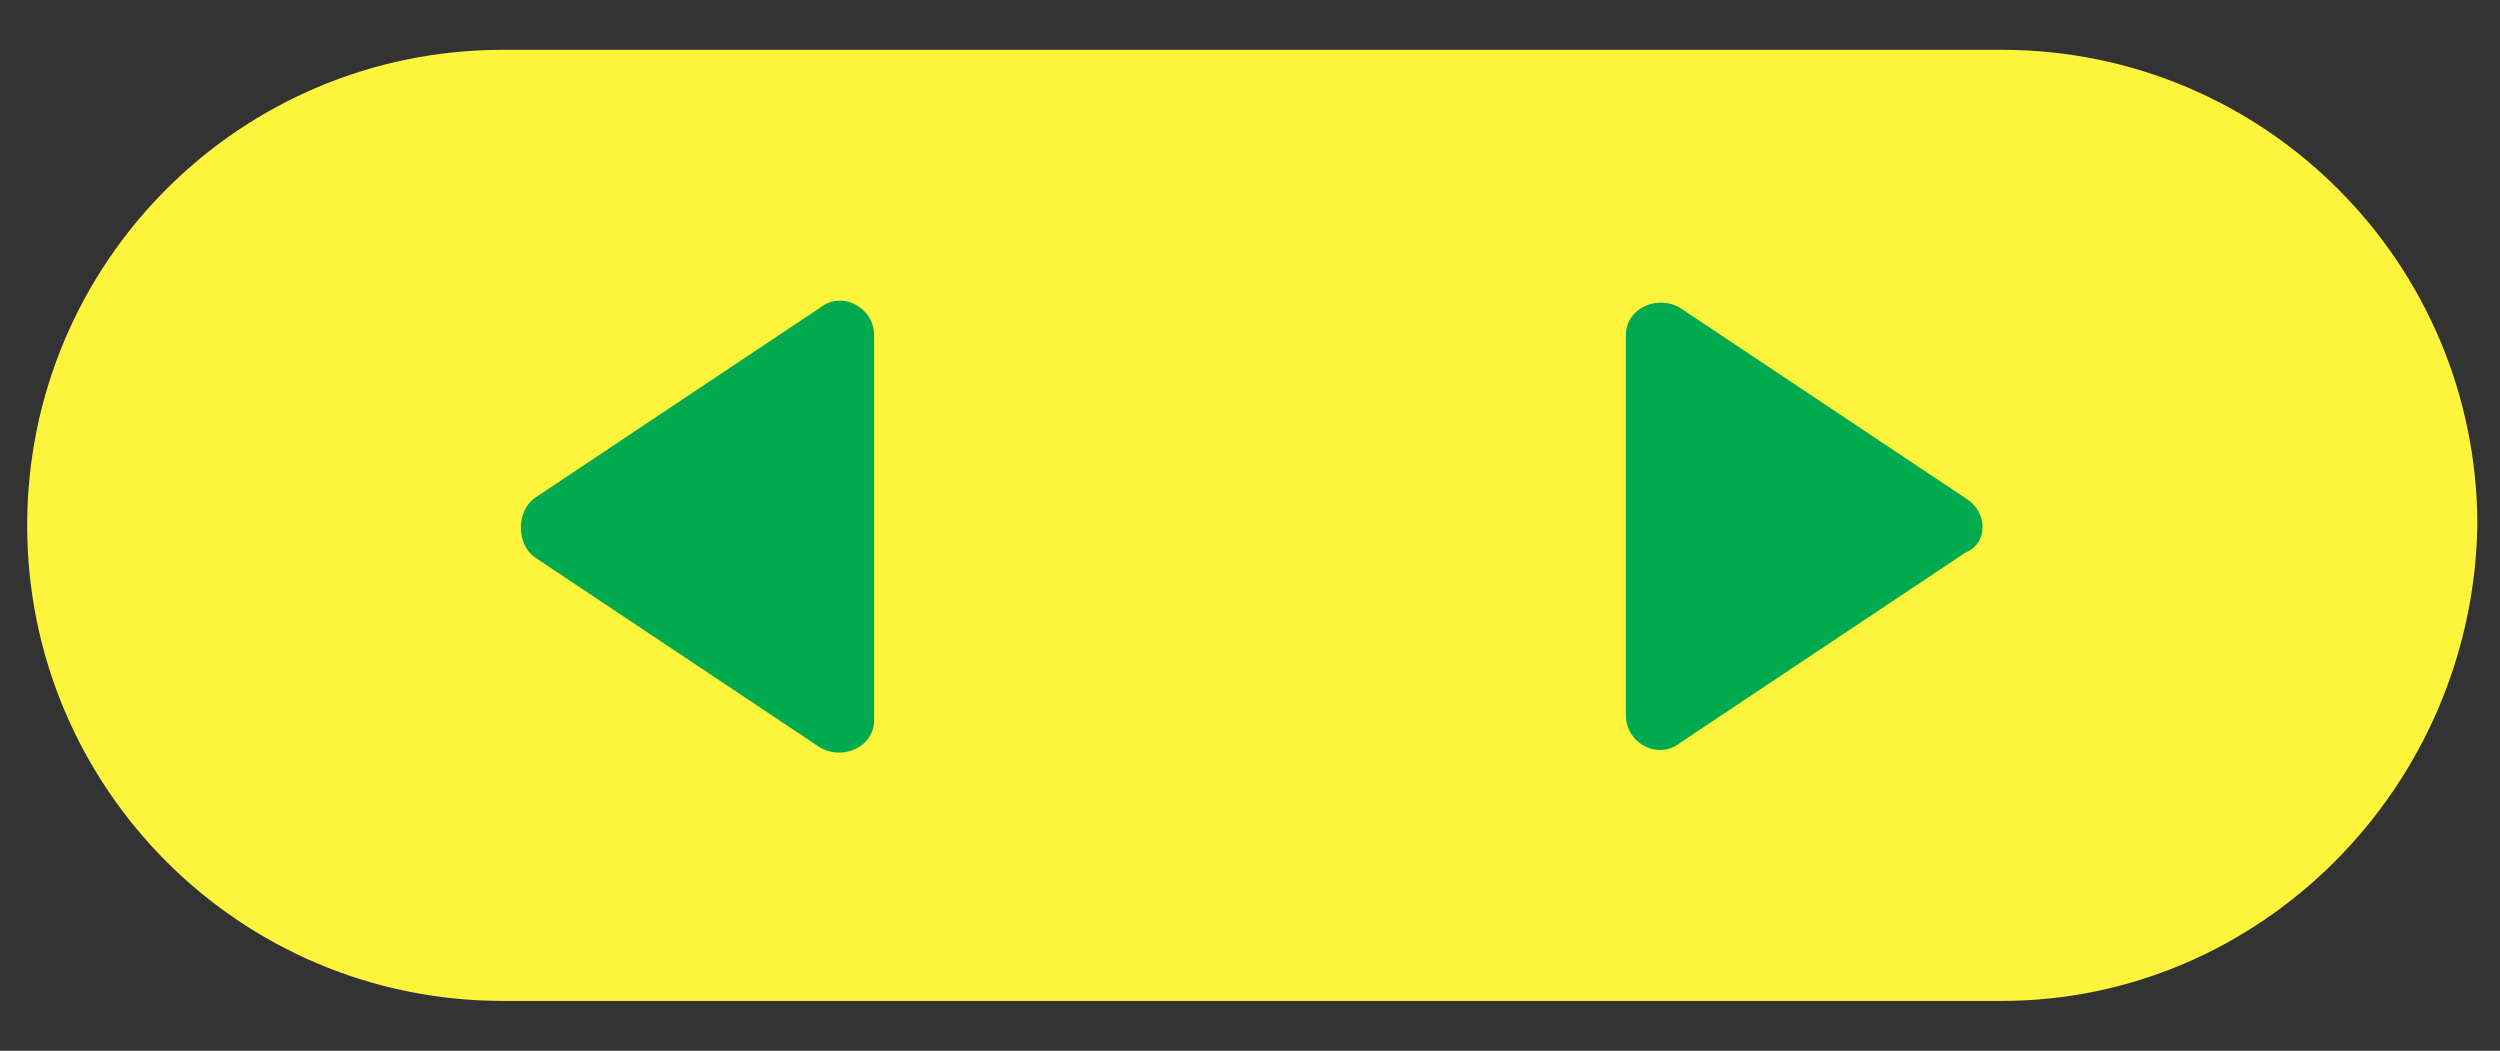 <?xml version="1.0" encoding="utf-8"?>
<!-- Generator: Adobe Illustrator 22.0.1, SVG Export Plug-In . SVG Version: 6.00 Build 0)  -->
<svg version="1.1" id="圖層_1" xmlns="http://www.w3.org/2000/svg" xmlns:xlink="http://www.w3.org/1999/xlink" x="0px" y="0px"
	 viewBox="0 0 55.2 23.2" style="enable-background:new 0 0 55.2 23.2;" xml:space="preserve">
<rect x="0" y="0" width="55.2" height="23.2" fill="#333333" stroke="none"/>
<style type="text/css">
	.st0{fill:#FFF43C;}
	.st1{fill:#01AA4F;}
</style>
<g>
	<path class="st0" d="M44.2,22.1H11.1c-5.8,0-10.5-4.7-10.5-10.5v0c0-5.8,4.7-10.5,10.5-10.5h33.1c5.8,0,10.5,4.7,10.5,10.5v0
		C54.6,17.4,49.9,22.1,44.2,22.1z"/>
	<g>
		<path class="st1" d="M11.8,12.3l6.3,4.2c0.5,0.3,1.2,0,1.2-0.6V7.4c0-0.6-0.7-1-1.2-0.6L11.8,11C11.4,11.3,11.4,12,11.8,12.3z"/>
		<path class="st1" d="M43.4,11l-6.3-4.2c-0.5-0.3-1.2,0-1.2,0.6v8.4c0,0.6,0.7,1,1.2,0.6l6.3-4.2C43.9,12,43.9,11.3,43.4,11z"/>
	</g>
</g>
</svg>
